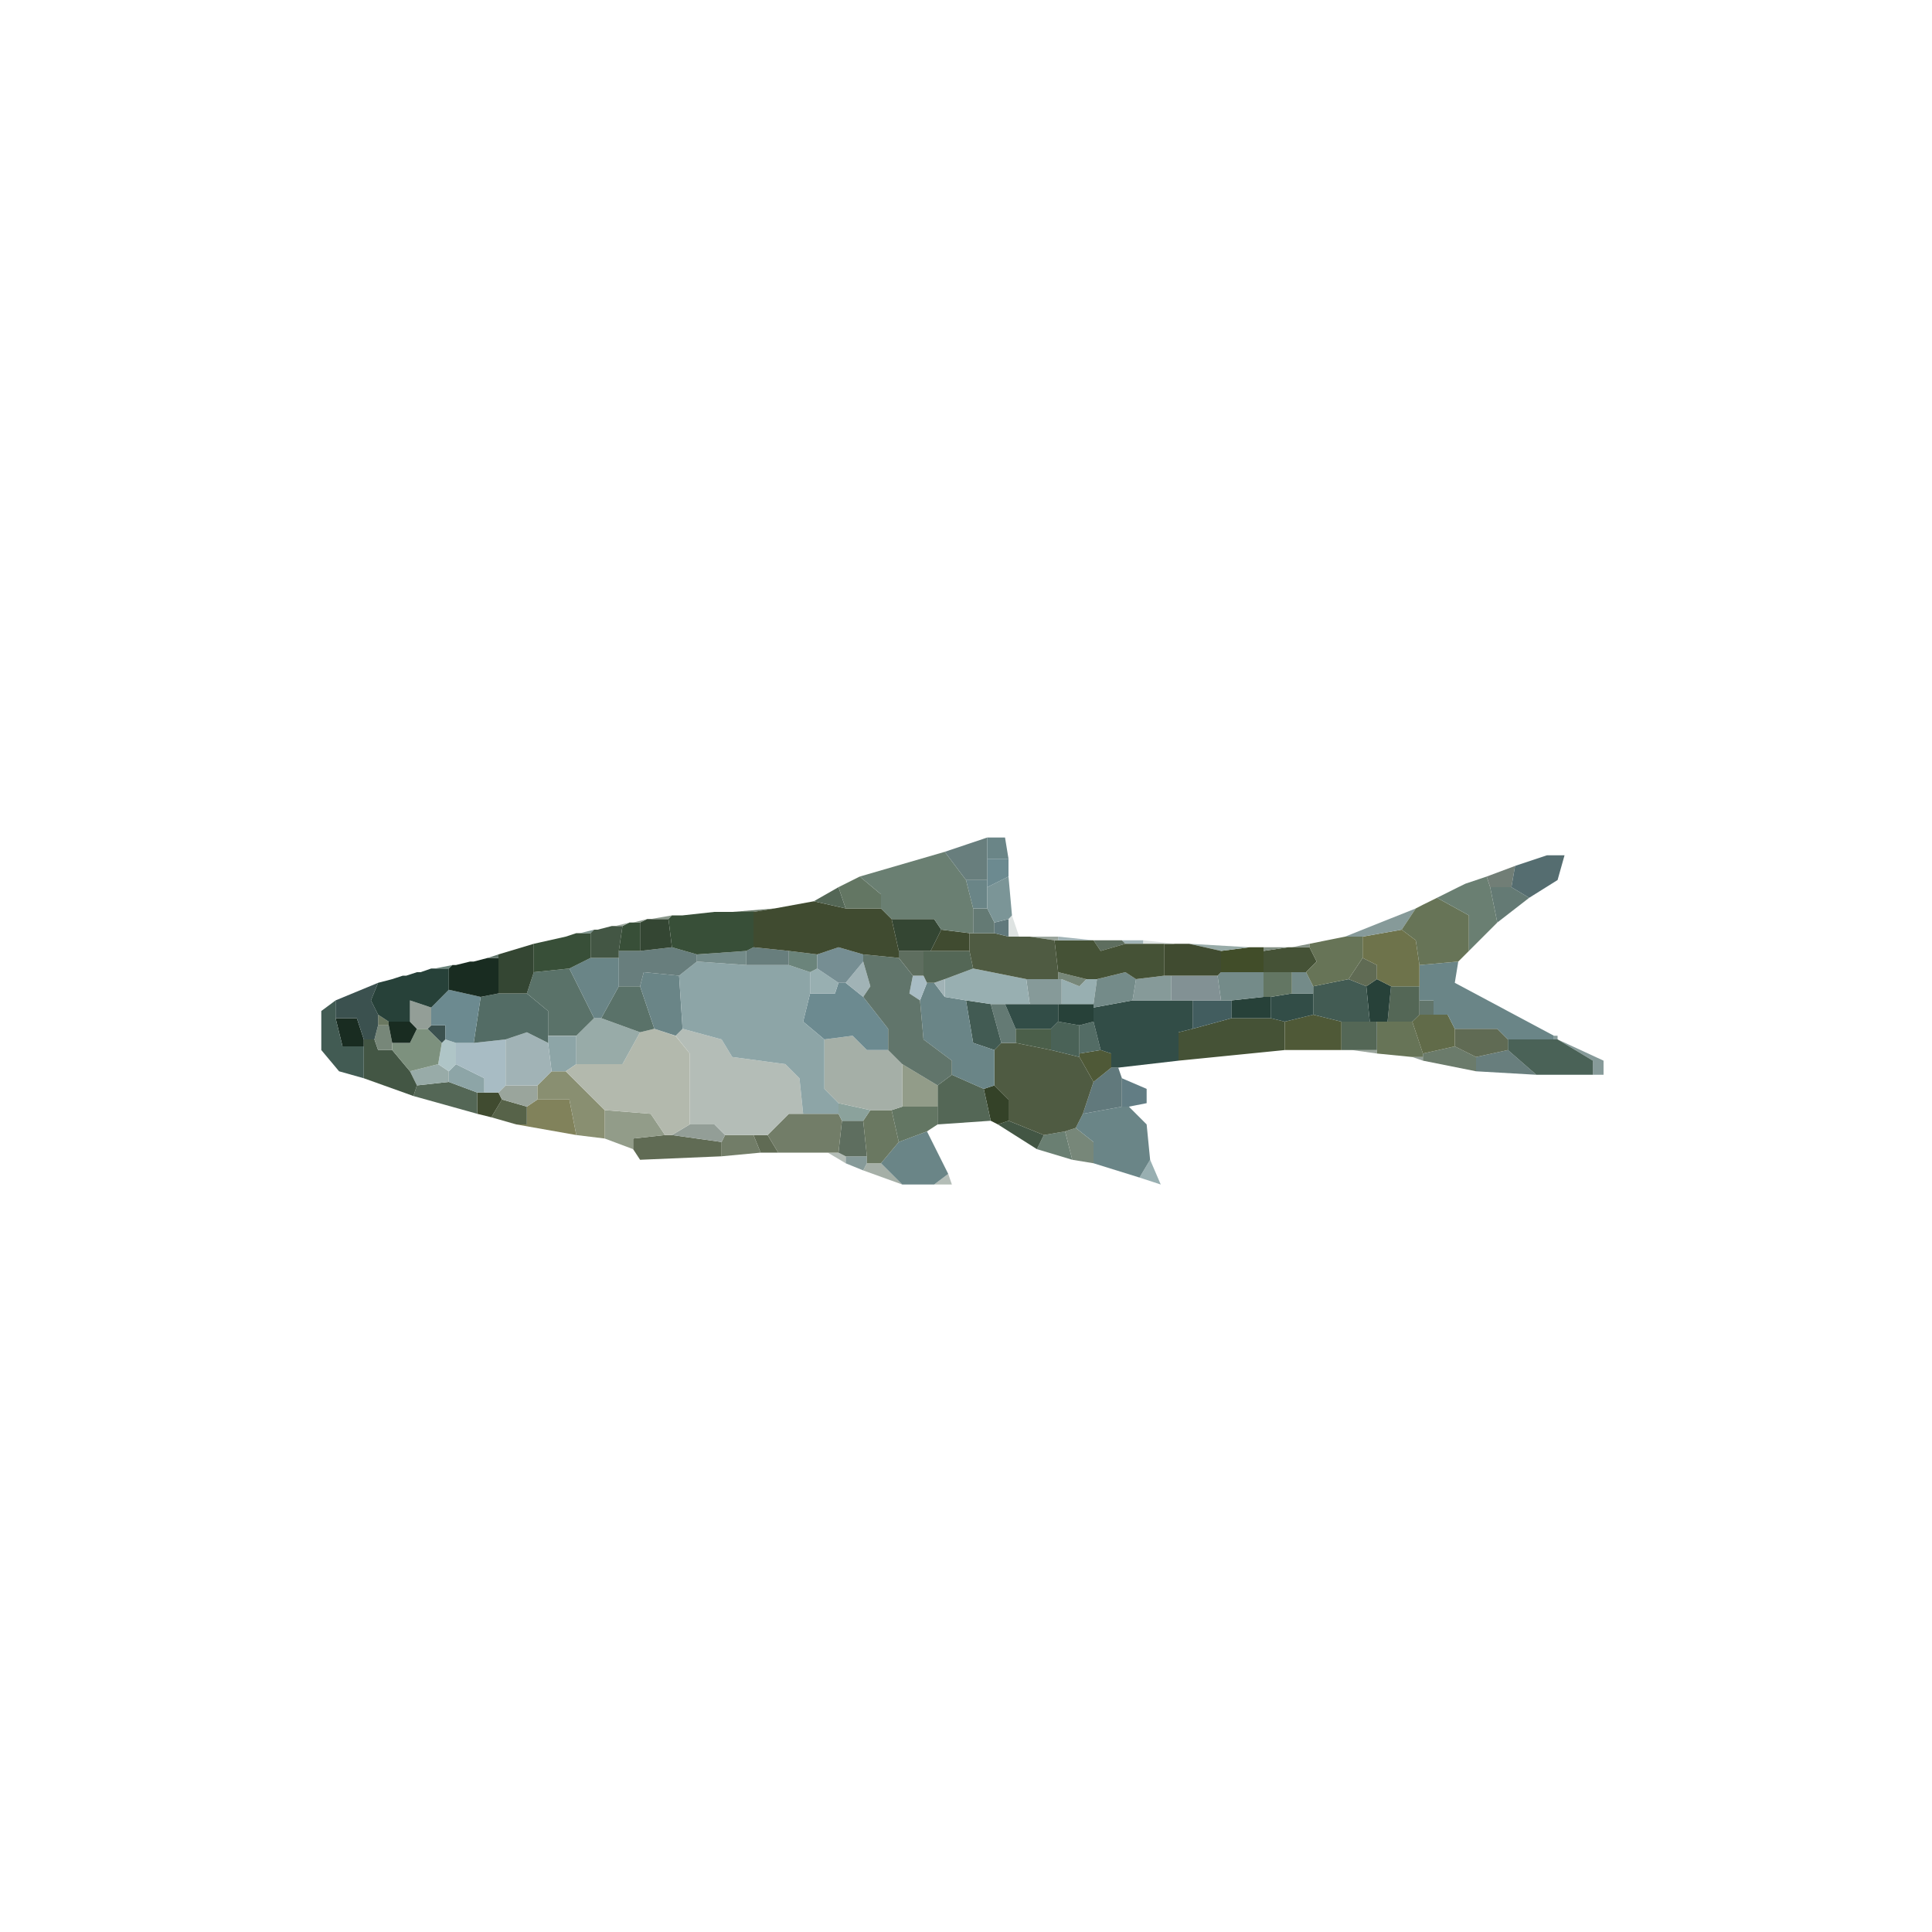 <svg version="1.2" xmlns="http://www.w3.org/2000/svg" viewBox="0 0 1000 1000" width="1000" height="1000">
	<title>Opsopoeodus_emiliae</title>
	<style>
		.s0 { fill: #b4bdb7 } 
		.s1 { fill: #a5afa7 } 
		.s2 { fill: #98afb1 } 
		.s3 { fill: #869a99 } 
		.s4 { fill: #606b54 } 
		.s5 { fill: #6a7f72 } 
		.s6 { fill: #6a8587 } 
		.s7 { fill: #727d68 } 
		.s8 { fill: #778779 } 
		.s9 { fill: #939e97 } 
		.s10 { fill: #435644 } 
		.s11 { fill: #5e6e5f } 
		.s12 { fill: #6a7861 } 
		.s13 { fill: #929c89 } 
		.s14 { fill: #637663 } 
		.s15 { fill: #8ba29c } 
		.s16 { fill: #81825b } 
		.s17 { fill: #576349 } 
		.s18 { fill: #404b30 } 
		.s19 { fill: #344228 } 
		.s20 { fill: #9aa59c } 
		.s21 { fill: #546756 } 
		.s22 { fill: #627d84 } 
		.s23 { fill: #898f71 } 
		.s24 { fill: #61797c } 
		.s25 { fill: #8da5a7 } 
		.s26 { fill: #98aba8 } 
		.s27 { fill: #687e7d } 
		.s28 { fill: #4f5937 } 
		.s29 { fill: #6b7b6b } 
		.s30 { fill: #4f5b42 } 
		.s31 { fill: #4a6257 } 
		.s32 { fill: #afc5c7 } 
		.s33 { fill: #a8bcc4 } 
		.s34 { fill: #a1b3b6 } 
		.s35 { fill: #4b5f4a } 
		.s36 { fill: #b3b9ad } 
		.s37 { fill: #7d917e } 
		.s38 { fill: #3b514f } 
		.s39 { fill: #677457 } 
		.s40 { fill: #536c65 } 
		.s41 { fill: #192c21 } 
		.s42 { fill: #455236 } 
		.s43 { fill: #616b49 } 
		.s44 { fill: #647a74 } 
		.s45 { fill: #61756b } 
		.s46 { fill: #425d5f } 
		.s47 { fill: #324d47 } 
		.s48 { fill: #274139 } 
		.s49 { fill: #425b53 } 
		.s50 { fill: #6c8a90 } 
		.s51 { fill: #5a7269 } 
		.s52 { fill: #829194 } 
		.s53 { fill: #748b89 } 
		.s54 { fill: #6b847b } 
		.s55 { fill: #828f83 } 
		.s56 { fill: #414d29 } 
		.s57 { fill: #768e93 } 
		.s58 { fill: #344633 } 
		.s59 { fill: #dee3e2 } 
		.s60 { fill: #384f38 } 
		.s61 { fill: #6e734b } 
		.s62 { fill: #7b938c } 
		.s63 { fill: #89978a } 
		.s64 { fill: #7b9597 } 
		.s65 { fill: #717e76 } 
		.s66 { fill: #556d70 } 
	</style>
	<g id="Background">
		<path id="Path 0" class="s0" d="m483.5 613.1l7.3-5.5 1.9 5.5z"/>
		<path id="Path 1" class="s1" d="m446.8 605.8l1.9-3.7h7.3l11 11z"/>
		<path id="Path 2" class="s2" d="m589.8 609.5l5.5-9.2 5.5 12.8z"/>
		<path id="Path 3" class="s3" d="m437.7 602.1v-3.6h11v3.6l-1.9 3.7z"/>
		<path id="Path 4" class="s0" d="m437.7 602.1l-9.2-5.5h5.5l3.7 1.9z"/>
		<path id="Path 5" class="s4" d="m393.7 596.6l-3.7-9.1h7.3l5.5 9.1z"/>
		<path id="Path 6" class="s4" d="m327.7 594.8v-5.5l16.5-1.8h3.6l25.7 3.6v7.4l-42.2 1.8z"/>
		<path id="Path 7" class="s5" d="m540.3 587.5l11-1.9 3.7 14.7-18.3-5.5z"/>
		<path id="Path 8" class="s6" d="m465.2 591.1l14.6-5.5 11 22-7.3 5.5h-16.5l-11-11z"/>
		<path id="Path 9" class="s7" d="m375.3 587.5h14.7l3.7 9.1-20.2 1.9v-7.4z"/>
		<path id="Path 10" class="s8" d="m551.3 585.6l5.5-1.8 9.2 7.3v11l-11-1.8z"/>
		<path id="Path 11" class="s9" d="m347.8 587.5l9.2-5.5h12.8l5.5 5.5-1.8 3.6z"/>
		<path id="Path 12" class="s10" d="m516.5 582l5.5-1.9 18.3 7.4-3.6 7.3z"/>
		<path id="Path 13" class="s11" d="m434 596.6l1.8-16.5h11l1.9 18.4h-11z"/>
		<path id="Path 14" class="s7" d="m397.3 587.5l11-11h7.4 18.3l1.8 3.6-1.8 16.5h-5.5-25.7z"/>
		<path id="Path 15" class="s12" d="m446.8 580.1l3.7-5.5h11l3.7 16.5-9.2 11h-7.3v-3.6z"/>
		<path id="Path 16" class="s13" d="m313 589.3v-14.7l23.8 1.9 7.4 11-16.5 1.8v5.5z"/>
		<path id="Path 17" class="s6" d="m560.5 576.5l20.2-3.7h3.6l9.2 9.2 1.8 18.3-5.5 9.2-23.8-7.4v-11l-9.2-7.3z"/>
		<path id="Path 18" class="s14" d="m461.5 574.6l5.5-1.8h18.3v9.2l-5.5 3.6-14.6 5.5z"/>
		<path id="Path 19" class="s15" d="m434 576.5v-5.5l16.5 3.6-3.7 5.5h-11z"/>
		<path id="Path 20" class="s16" d="m272.7 572.8l5.5-3.7h16.5l3.6 18.4-31.1-5.5h5.5z"/>
		<path id="Path 21" class="s17" d="m254.3 578.3l5.5-9.2 12.9 3.7v9.2h-5.5z"/>
		<path id="Path 22" class="s18" d="m247 576.5v-11h3.7 7.3l1.8 3.6-5.5 9.2z"/>
		<path id="Path 23" class="s19" d="m509.2 563.6l5.5-1.8 7.3 7.3v11l-5.5 1.9-3.7-1.9z"/>
		<path id="Path 24" class="s20" d="m258 565.5l3.7-3.7h16.5v7.3l-5.5 3.7-12.9-3.7z"/>
		<path id="Path 25" class="s21" d="m215.8 561.8l16.5-1.8 14.7 5.5v11l-33-9.2z"/>
		<path id="Path 26" class="s22" d="m580.7 572.8v-14.7l12.8 5.5v7.4l-9.2 1.8z"/>
		<path id="Path 27" class="s21" d="m485.3 561.8l7.4-5.5 16.5 7.3 3.6 16.5-27.5 1.9v-9.2z"/>
		<path id="Path 28" class="s23" d="m278.2 561.8l7.3-7.3h7.3l20.2 20.1v14.7l-14.7-1.8-3.6-18.4h-16.5z"/>
		<path id="Path 29" class="s24" d="m566 560l9.2-7.4h3.6l1.9 5.5v14.7l-20.2 3.7z"/>
		<path id="Path 30" class="s13" d="m467 572.8v-22l18.3 11v11z"/>
		<path id="Path 31" class="s25" d="m232.3 554.5l3.7-3.7 14.7 7.3v7.4h-3.7l-14.7-5.5z"/>
		<path id="Path 32" class="s26" d="m212.2 554.5l14.6-3.7 5.5 3.7v5.5l-16.5 1.8z"/>
		<path id="Path 33" class="s9" d="m736.5 549l-5.5-1.9h5.5z"/>
		<path id="Path 34" class="s27" d="m764 547.1l16.5-3.6 14.7 12.8-31.2-1.8z"/>
		<path id="Path 35" class="s20" d="m712.7 545.3l-12.9-1.8h12.9z"/>
		<path id="Path 36" class="s28" d="m558.7 545.3l11-1.8 5.5 1.8v7.3l-9.2 7.4-7.3-12.9z"/>
		<path id="Path 37" class="s29" d="m736.5 545.3l16.5-3.7 11 5.5v7.4l-27.5-5.5v-1.9z"/>
		<path id="Path 38" class="s30" d="m514.7 543.5l3.6-3.7h7.4l18.3 3.7 14.7 3.6 7.3 12.9-5.5 16.5-3.7 7.3-5.5 1.8-11 1.9-18.3-7.4v-11l-7.3-7.3z"/>
		<path id="Path 39" class="s3" d="m824.5 556.3v-7.3l-18.3-11 23.8 11v7.3z"/>
		<path id="Path 40" class="s31" d="m780.5 543.5v-5.5h23.8 1.9l18.3 11v7.3h-29.3z"/>
		<path id="Path 41" class="s32" d="m228.7 539.8l1.8-1.8 5.5 1.8v11l-3.7 3.7-5.5-3.7z"/>
		<path id="Path 42" class="s10" d="m188.3 541.6v-3.6h5.5l1.9 5.5h7.3l9.2 11 3.6 7.3-1.8 5.5-25.7-9.2z"/>
		<path id="Path 43" class="s3" d="m804.3 536.1h1.9v1.9h-1.9z"/>
		<path id="Path 44" class="s1" d="m426.7 538l14.6-1.9 7.4 7.4h11l7.3 7.3v22l-5.5 1.8h-11l-16.5-3.6-7.3-7.4z"/>
		<path id="Path 45" class="s25" d="m283.7 539.8v-3.6h14.6v14.6l-5.5 3.7h-7.3z"/>
		<path id="Path 46" class="s33" d="m245.2 539.8l16.5-1.8v23.8l-3.7 3.7h-7.3v-7.4l-14.7-7.3v-11z"/>
		<path id="Path 47" class="s34" d="m261.7 538l11-3.7 11 5.5 1.8 14.7-7.3 7.3h-16.5z"/>
		<path id="Path 48" class="s4" d="m753 541.6v-9.1h22l5.5 5.5v5.5l-16.5 3.6z"/>
		<path id="Path 49" class="s35" d="m525.7 539.8v-7.3h18.3v11z"/>
		<path id="Path 50" class="s0" d="m349.7 536.1l3.6-3.6 20.2 5.5 5.5 9.1 27.5 3.7 7.3 7.3 1.9 18.4h-7.4l-11 11h-7.3-14.7l-5.5-5.5h-12.8v-36.7z"/>
		<path id="Path 51" class="s36" d="m331.3 534.3l7.4-1.8 11 3.7 7.3 9.1v36.7l-9.2 5.5h-3.6l-7.4-11-23.8-1.9-20.2-20.1 5.5-3.7h23.9z"/>
		<path id="Path 52" class="s37" d="m203 539.8h9.2l3.6-7.3h5.5l7.4 7.3-1.9 11-14.6 3.7-9.2-11z"/>
		<path id="Path 53" class="s38" d="m221.3 532.5l1.9-1.8h7.3v7.3l-1.8 1.8z"/>
		<path id="Path 54" class="s8" d="m193.8 538l1.9-7.3h5.5l1.8 9.1v3.7h-7.3z"/>
		<path id="Path 55" class="s39" d="m712.7 543.5v-14.7h5.5 12.8l5.5 16.5v1.8h-5.5l-18.3-1.8z"/>
		<path id="Path 56" class="s21" d="m694.3 543.5v-14.7h14.7 3.7v14.7h-12.9z"/>
		<path id="Path 57" class="s40" d="m558.7 530.7l7.3-1.9 3.7 14.7-11 1.8z"/>
		<path id="Path 58" class="s31" d="m544 532.5l3.7-3.7 11 1.9v14.6 1.8l-14.7-3.6z"/>
		<path id="Path 59" class="s41" d="m201.2 530.7v-1.9h11l3.6 3.7-3.6 7.3h-9.2z"/>
		<path id="Path 60" class="s42" d="m617.3 532.5l20.2-5.5h20.2l7.3 1.8v14.7l-55 5.5v-14.7z"/>
		<path id="Path 61" class="s26" d="m298.3 536.1l9.2-9.1h3.7l20.1 7.3-9.1 16.5h-23.9z"/>
		<path id="Path 62" class="s41" d="m188.3 541.6h-11l-3.6-14.6h11l3.6 11z"/>
		<path id="Path 63" class="s43" d="m731 528.8l3.7-3.6h7.3 7.3l3.7 7.3v9.1l-16.5 3.7z"/>
		<path id="Path 64" class="s28" d="m665 528.8l14.7-3.6 14.6 3.6v14.7h-29.3z"/>
		<path id="Path 65" class="s12" d="m195.7 530.7v-5.5l5.5 3.6v1.9z"/>
		<path id="Path 66" class="s44" d="m518.3 539.8l-5.5-20.1h7.4l5.5 12.8v7.3z"/>
		<path id="Path 67" class="s45" d="m742 517.8v7.4h-7.3v-7.4z"/>
		<path id="Path 68" class="s46" d="m617.3 532.5v-14.7h14.7 5.5v9.2z"/>
		<path id="Path 69" class="s47" d="m566 521.5l20.2-3.7h20.1 11v14.7l-7.3 1.8v14.7l-31.2 3.6h-3.6v-7.3l-5.5-1.8-3.7-14.7z"/>
		<path id="Path 70" class="s48" d="m549.5 519.7h16.5v1.8 7.3l-7.3 1.9-11-1.9v-9.1z"/>
		<path id="Path 71" class="s47" d="m520.2 519.7h12.8 14.7v9.1l-3.7 3.7h-18.3z"/>
		<path id="Path 72" class="s49" d="m514.7 543.5l-11-3.7-3.7-22 12.8 1.9 5.5 20.1z"/>
		<path id="Path 73" class="s9" d="m212.2 528.8v-11l11 3.7v9.2l-1.9 1.8h-5.5z"/>
		<path id="Path 74" class="s49" d="m188.3 558.1l-12.8-3.6-9.2-11v-20.2l7.4-5.5v9.2l3.6 14.6h11z"/>
		<path id="Path 75" class="s48" d="m637.5 517.8l16.5-1.8h3.7v11h-20.2z"/>
		<path id="Path 76" class="s47" d="m657.7 516l11-1.8h11v11l-14.7 3.6-7.3-1.8z"/>
		<path id="Path 77" class="s40" d="m248.8 516l9.2-1.8h14.7l11 9.1v12.8 3.7l-11-5.5-11 3.7-16.5 1.8z"/>
		<path id="Path 78" class="s50" d="m223.2 521.5l9.1-9.2 16.5 3.7-3.6 23.8h-9.2l-5.5-1.8v-7.3h-7.3z"/>
		<path id="Path 79" class="s21" d="m718.2 528.8l1.8-18.3h14.7v7.3 7.4l-3.7 3.6z"/>
		<path id="Path 80" class="s51" d="m311.2 527l9.1-16.5h11l7.4 22-7.4 1.8z"/>
		<path id="Path 81" class="s6" d="m476.2 517.8l3.6-9.1h3.7l5.5 7.3 11 1.8 3.7 22 11 3.7v18.3l-5.5 1.8-16.5-7.3v-7.3l-14.7-11z"/>
		<path id="Path 82" class="s50" d="m419.3 514.2h12.9l1.8-5.5h3.7l9.1 7.3 12.9 16.5v11h-11l-7.4-7.4-14.6 1.9-11-9.2z"/>
		<path id="Path 83" class="s38" d="m173.7 517.8l22-9.1-3.7 9.1 3.7 7.4v5.5l-1.9 7.3h-5.5l-3.6-11h-11z"/>
		<path id="Path 84" class="s48" d="m707.2 510.5l5.5-3.7 7.3 3.7-1.8 18.3h-5.5-3.7z"/>
		<path id="Path 85" class="s49" d="m679.7 510.5l18.3-3.7 9.2 3.7 1.8 18.3h-14.7l-14.6-3.6v-11z"/>
		<path id="Path 86" class="s2" d="m549.5 519.7v-12.9l9.2 3.7 3.6-3.7h5.5l-1.8 12.9z"/>
		<path id="Path 87" class="s52" d="m606.3 517.8v-12.8h23.9l1.8 12.8h-14.7z"/>
		<path id="Path 88" class="s3" d="m588 506.8l14.7-1.8h3.6v12.8h-20.1z"/>
		<path id="Path 89" class="s3" d="m531.2 506.8h16.5 1.8v12.9h-1.8-14.7z"/>
		<path id="Path 90" class="s34" d="m483.5 508.7l5.5-1.9v9.2z"/>
		<path id="Path 91" class="s33" d="m476.2 517.8l-5.5-3.6 1.8-9.2h5.5l1.8 3.7z"/>
		<path id="Path 92" class="s53" d="m668.7 514.2v-11h7.3l3.7 7.3v3.7z"/>
		<path id="Path 93" class="s14" d="m654 516v-12.8h14.7v11l-11 1.8z"/>
		<path id="Path 94" class="s53" d="m630.2 505l1.8-1.8h22v12.8l-16.5 1.8h-5.5z"/>
		<path id="Path 95" class="s53" d="m567.8 506.8l14.7-3.6 5.5 3.6-1.8 11-20.2 3.7v-1.8z"/>
		<path id="Path 96" class="s8" d="m547.7 506.8v-3.6l14.6 3.6-3.6 3.7-9.2-3.7z"/>
		<path id="Path 97" class="s6" d="m331.3 510.5l1.9-7.3 18.3 1.8 1.8 27.5-3.6 3.6-11-3.6z"/>
		<path id="Path 98" class="s2" d="m489 506.8l14.7-5.5 27.5 5.5 1.8 12.9h-12.8-7.4l-12.8-1.9-11-1.8z"/>
		<path id="Path 99" class="s2" d="m419.3 503.2l3.7-1.9 11 7.4-1.8 5.5h-12.9z"/>
		<path id="Path 100" class="s51" d="m276.3 503.2l18.4-1.9 12.8 25.7-9.2 9.1h-14.6v-12.8l-11-9.1z"/>
		<path id="Path 101" class="s48" d="m217.7 503.2l5.5-1.9h1.8 7.3v11l-9.1 9.2-11-3.7v11h-11l-5.5-3.6-3.7-7.4 3.7-9.1 7.3-1.9 5.5-1.8h1.8l5.5-1.8z"/>
		<path id="Path 102" class="s54" d="m225 501.3l9.2-1.8-1.9 1.8z"/>
		<path id="Path 103" class="s6" d="m734.7 499.5l20.1-1.8-1.8 11 51.3 27.4v1.9h-23.8l-5.5-5.5h-22l-3.7-7.3h-7.3v-7.4h-7.3v-7.3z"/>
		<path id="Path 104" class="s34" d="m437.7 508.7l9.1-11 3.7 12.8-3.7 5.5z"/>
		<path id="Path 105" class="s25" d="m351.5 505l9.2-7.3 25.6 1.8h22l11 3.7v11l-3.6 14.6 11 9.2v25.6l7.3 7.4v5.5h-18.3l-1.9-18.4-7.3-7.3-27.5-3.7-5.5-9.1-20.2-5.5z"/>
		<path id="Path 106" class="s4" d="m698 506.8l7.3-11 7.4 3.7v7.3l-5.5 3.7z"/>
		<path id="Path 107" class="s6" d="m294.7 501.3l11-5.5h14.6v14.7l-9.1 16.5h-3.7z"/>
		<path id="Path 108" class="s41" d="m245.2 497.7l7.3-1.9h5.5v18.4l-9.2 1.8-16.5-3.7v-11l1.9-1.8h1.8l7.3-1.8z"/>
		<path id="Path 109" class="s45" d="m252.5 495.8l5.5-1.8v1.8z"/>
		<path id="Path 110" class="s21" d="m478 505v-12.8h3.7 20.1l1.9 9.1-14.7 5.5-5.5 1.9h-3.7z"/>
		<path id="Path 111" class="s11" d="m465.2 495.8v-3.6h12.8v12.8h-5.5z"/>
		<path id="Path 112" class="s45" d="m446.8 494l18.4 1.8 7.3 9.2-1.8 9.2 5.5 3.6 1.8 20.2 14.7 11v7.3l-7.4 5.5-18.3-11-7.3-7.3v-11l-12.9-16.5 3.7-5.5-3.7-12.8z"/>
		<path id="Path 113" class="s54" d="m408.3 499.5v-7.3l14.7 1.8v7.3l-3.7 1.9z"/>
		<path id="Path 114" class="s53" d="m360.7 494l25.6-1.8v7.3l-25.6-1.8z"/>
		<path id="Path 115" class="s42" d="m654 492.2l12.8-1.9h1.9 9.1l3.7 7.4-5.5 5.5h-7.3-14.7z"/>
		<path id="Path 116" class="s55" d="m654 492.2v-1.9h12.8z"/>
		<path id="Path 117" class="s56" d="m632 492.2l14.7-1.9h7.3v1.9 11h-22z"/>
		<path id="Path 118" class="s57" d="m423 494l11-3.7 12.8 3.7v3.7l-9.1 11h-3.7l-11-7.4z"/>
		<path id="Path 119" class="s27" d="m386.3 492.2l3.7-1.9 18.3 1.9v7.3h-22z"/>
		<path id="Path 120" class="s27" d="m331.3 492.2l16.5-1.9 12.9 3.7v3.7l-9.2 7.3-18.3-1.8-1.9 7.3h-11v-14.7-3.6z"/>
		<path id="Path 121" class="s55" d="m668.7 490.3l9.1-1.8v1.8z"/>
		<path id="Path 122" class="s26" d="m632 492.2l-16.5-3.7 31.2 1.8z"/>
		<path id="Path 123" class="s18" d="m602.7 505v-16.5h5.5 7.3l16.5 3.7v11l-1.8 1.8h-23.9z"/>
		<path id="Path 124" class="s58" d="m258 494l18.3-5.5v14.7l-3.6 11h-14.7v-18.4z"/>
		<path id="Path 125" class="s59" d="m591.7 488.5v-1.8l16.5 1.8h-5.5z"/>
		<path id="Path 126" class="s34" d="m582.5 488.5l-1.8-1.8h11v1.8z"/>
		<path id="Path 127" class="s11" d="m582.5 488.5l-12.8 3.7-3.7-5.5h14.7z"/>
		<path id="Path 128" class="s42" d="m547.7 503.2l-1.9-16.5h1.9 18.3l3.7 5.5 12.8-3.7h9.2 11v16.5l-14.7 1.8-5.5-3.6-14.7 3.6h-5.5z"/>
		<path id="Path 129" class="s39" d="m677.8 488.5l18.4-3.7h9.1v11l-7.3 11-18.3 3.7-3.7-7.3 5.5-5.5-3.7-7.4z"/>
		<path id="Path 130" class="s34" d="m547.7 486.7v-1.9l18.3 1.9z"/>
		<path id="Path 131" class="s20" d="m545.8 486.7l-12.8-1.9h14.7v1.9z"/>
		<path id="Path 132" class="s30" d="m501.8 492.2v-9.2h1.9 11l7.3 1.8h5.5 5.5l12.8 1.9 1.9 16.5v3.6h-16.5l-27.5-5.5z"/>
		<path id="Path 133" class="s60" d="m292.8 484.8l5.5-1.8h1.9 5.5v12.8l-11 5.5-18.4 1.9v-14.7z"/>
		<path id="Path 134" class="s61" d="m705.3 484.8l20.2-3.6 7.3 5.5 1.9 12.8v11h-14.7l-7.3-3.7v-7.3l-7.4-3.7z"/>
		<path id="Path 135" class="s18" d="m481.7 492.2l5.5-11 14.6 1.8v9.2z"/>
		<path id="Path 136" class="s62" d="m300.2 483l7.3-1.8-1.8 1.8z"/>
		<path id="Path 137" class="s10" d="m309.3 481.2l7.4-1.9h1.8 3.7l-1.9 12.9v3.6h-14.6v-12.8l1.8-1.8z"/>
		<path id="Path 138" class="s60" d="m322.2 479.3l3.6-1.8h1.9 3.6v14.7h-11z"/>
		<path id="Path 139" class="s20" d="m318.5 479.3l7.3-1.8-3.6 1.8z"/>
		<path id="Path 140" class="s24" d="m514.7 477.5l7.3-1.8v9.1l-7.3-1.8z"/>
		<path id="Path 141" class="s58" d="m465.2 492.2l-3.7-16.5h22l3.7 5.5-5.5 11h-3.7z"/>
		<path id="Path 142" class="s58" d="m331.3 477.5l3.7-1.8h1.8 9.2l1.8 14.6-16.5 1.9z"/>
		<path id="Path 143" class="s63" d="m327.7 477.5l7.3-1.8-3.7 1.8z"/>
		<path id="Path 144" class="s59" d="m522 475.7l1.8-1.9 3.7 11h-5.5z"/>
		<path id="Path 145" class="s63" d="m336.8 475.7l11-1.9-1.8 1.9z"/>
		<path id="Path 146" class="s60" d="m353.3 473.8l16.5-1.8h9.2 11v18.3l-3.7 1.9-25.6 1.8-12.9-3.7-1.8-14.6 1.8-1.9z"/>
		<path id="Path 147" class="s3" d="m696.2 484.8l36.6-14.6-7.3 11-20.2 3.6z"/>
		<path id="Path 148" class="s44" d="m503.7 483v-12.8h7.3l3.7 7.3v5.5z"/>
		<path id="Path 149" class="s29" d="m379 472l22-1.8-11 1.8z"/>
		<path id="Path 150" class="s18" d="m401 470.2l20.2-3.7 16.5 3.7h18.3l5.5 5.5 3.7 16.5v3.6l-18.4-1.8-12.8-3.7-11 3.7-14.7-1.8-18.3-1.9v-18.3z"/>
		<path id="Path 151" class="s39" d="m736.5 468.3l7.3-3.6 16.5 9.1v18.4l-5.5 5.5-20.1 1.8-1.9-12.8-7.3-5.5 7.3-11z"/>
		<path id="Path 152" class="s44" d="m775 477.5l-3.7-18.3h11l9.2 5.5z"/>
		<path id="Path 153" class="s21" d="m421.2 466.5l12.8-7.3 3.7 11z"/>
		<path id="Path 154" class="s6" d="m503.7 470.2l-3.7-14.7h11v3.7 11z"/>
		<path id="Path 155" class="s5" d="m758.5 457.4l11-3.7 1.8 5.5 3.7 18.3-14.7 14.7v-18.4l-16.5-9.1 7.4-3.7 3.6-1.8z"/>
		<path id="Path 156" class="s64" d="m511 459.2l11-5.5 1.8 20.1-1.8 1.9-7.3 1.8-3.7-7.3z"/>
		<path id="Path 157" class="s14" d="m434 459.2l11-5.5 11 9.2v7.3h-18.3z"/>
		<path id="Path 158" class="s65" d="m769.5 453.7l14.7-5.5-1.9 11h-11z"/>
		<path id="Path 159" class="s50" d="m511 455.5v-11h11v9.2l-11 5.5z"/>
		<path id="Path 160" class="s66" d="m784.2 448.2l16.5-5.5h9.1l-3.6 12.8-14.7 9.2-9.2-5.5z"/>
		<path id="Path 161" class="s5" d="m445 453.7l44-12.8 11 14.6 3.7 14.7v12.8h-1.9l-14.6-1.8-3.7-5.5h-22l-5.5-5.5v-7.3z"/>
		<path id="Path 162" class="s27" d="m489 440.9l22-7.4v11 11h-11z"/>
		<path id="Path 163" class="s6" d="m511 433.5h9.2l1.8 11h-11z"/>
	</g>
</svg>